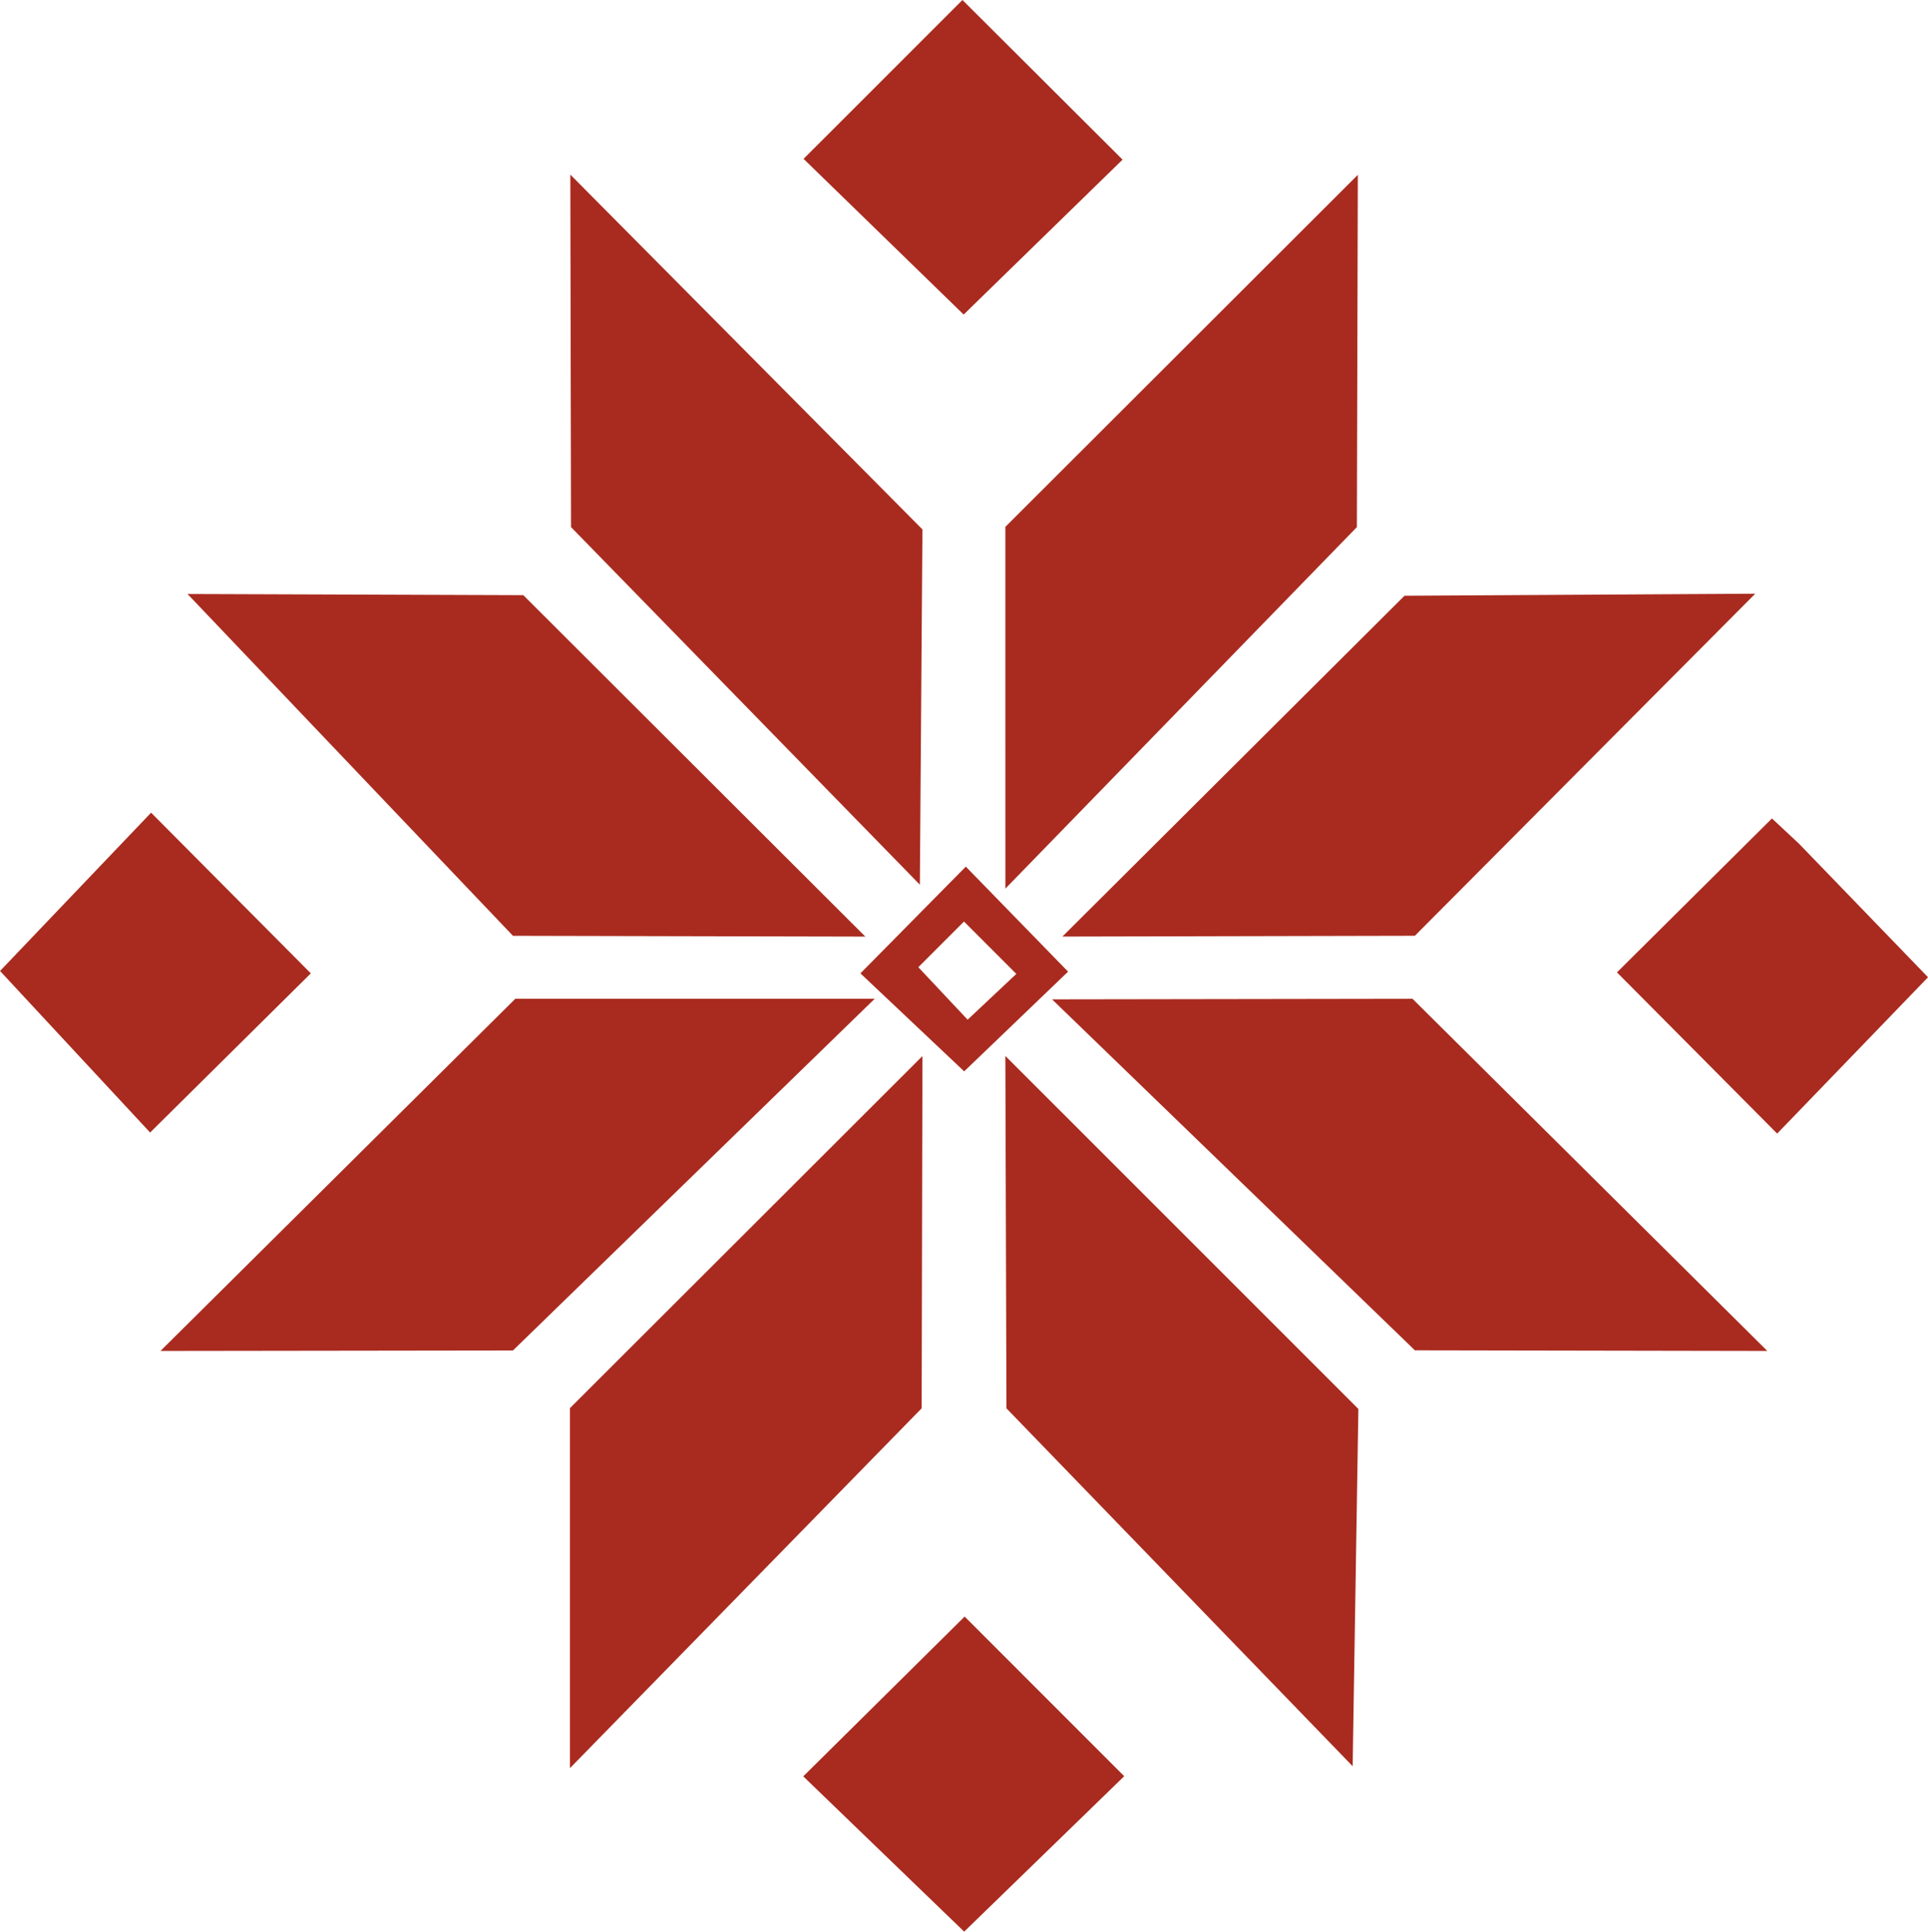<svg xmlns="http://www.w3.org/2000/svg" width="185.979" height="186.321" viewBox="0 0 49.207 49.298"><path d="m139.016 164.276 4.119-4.078 4.073 4.074-4.085 3.967zm-5.954-9.398 8.996-8.985-.02 8.99-8.976 9.183zm11.14.006-.028-8.994 9.01 9.009-.146 9.118zm-12.536-10.452h9.173l-9.232 8.975-8.996.012zm13.7.014 9.2-.014 9.055 8.987-8.995-.016zm-26.85-.724 3.855-4.04 4.077 4.101-4.102 4.062zm41.268.036 3.956-3.929.693.648 3.29 3.405-3.85 3.99zm-19.309.025 2.69-2.724 2.61 2.68-2.652 2.545zm2.643-1.322-1.165 1.165 1.258 1.339 1.243-1.168zm-19.817-8.36 8.57.03 8.73 8.714-8.994-.02zm31.06.045 8.952-.052-8.687 8.73-8.996.02zm-21.272-1.752-.018-8.996 8.987 9.055-.066 9.067zm11.085-.006 8.996-8.984-.024 8.99-8.971 9.226zm-5.15-9.392 4.055-4.054 4.087 4.074-4.056 3.954z" style="fill:#a92b1f;fill-opacity:1;stroke:none;stroke-width:1" transform="translate(-118.515 -118.942)"/></svg>